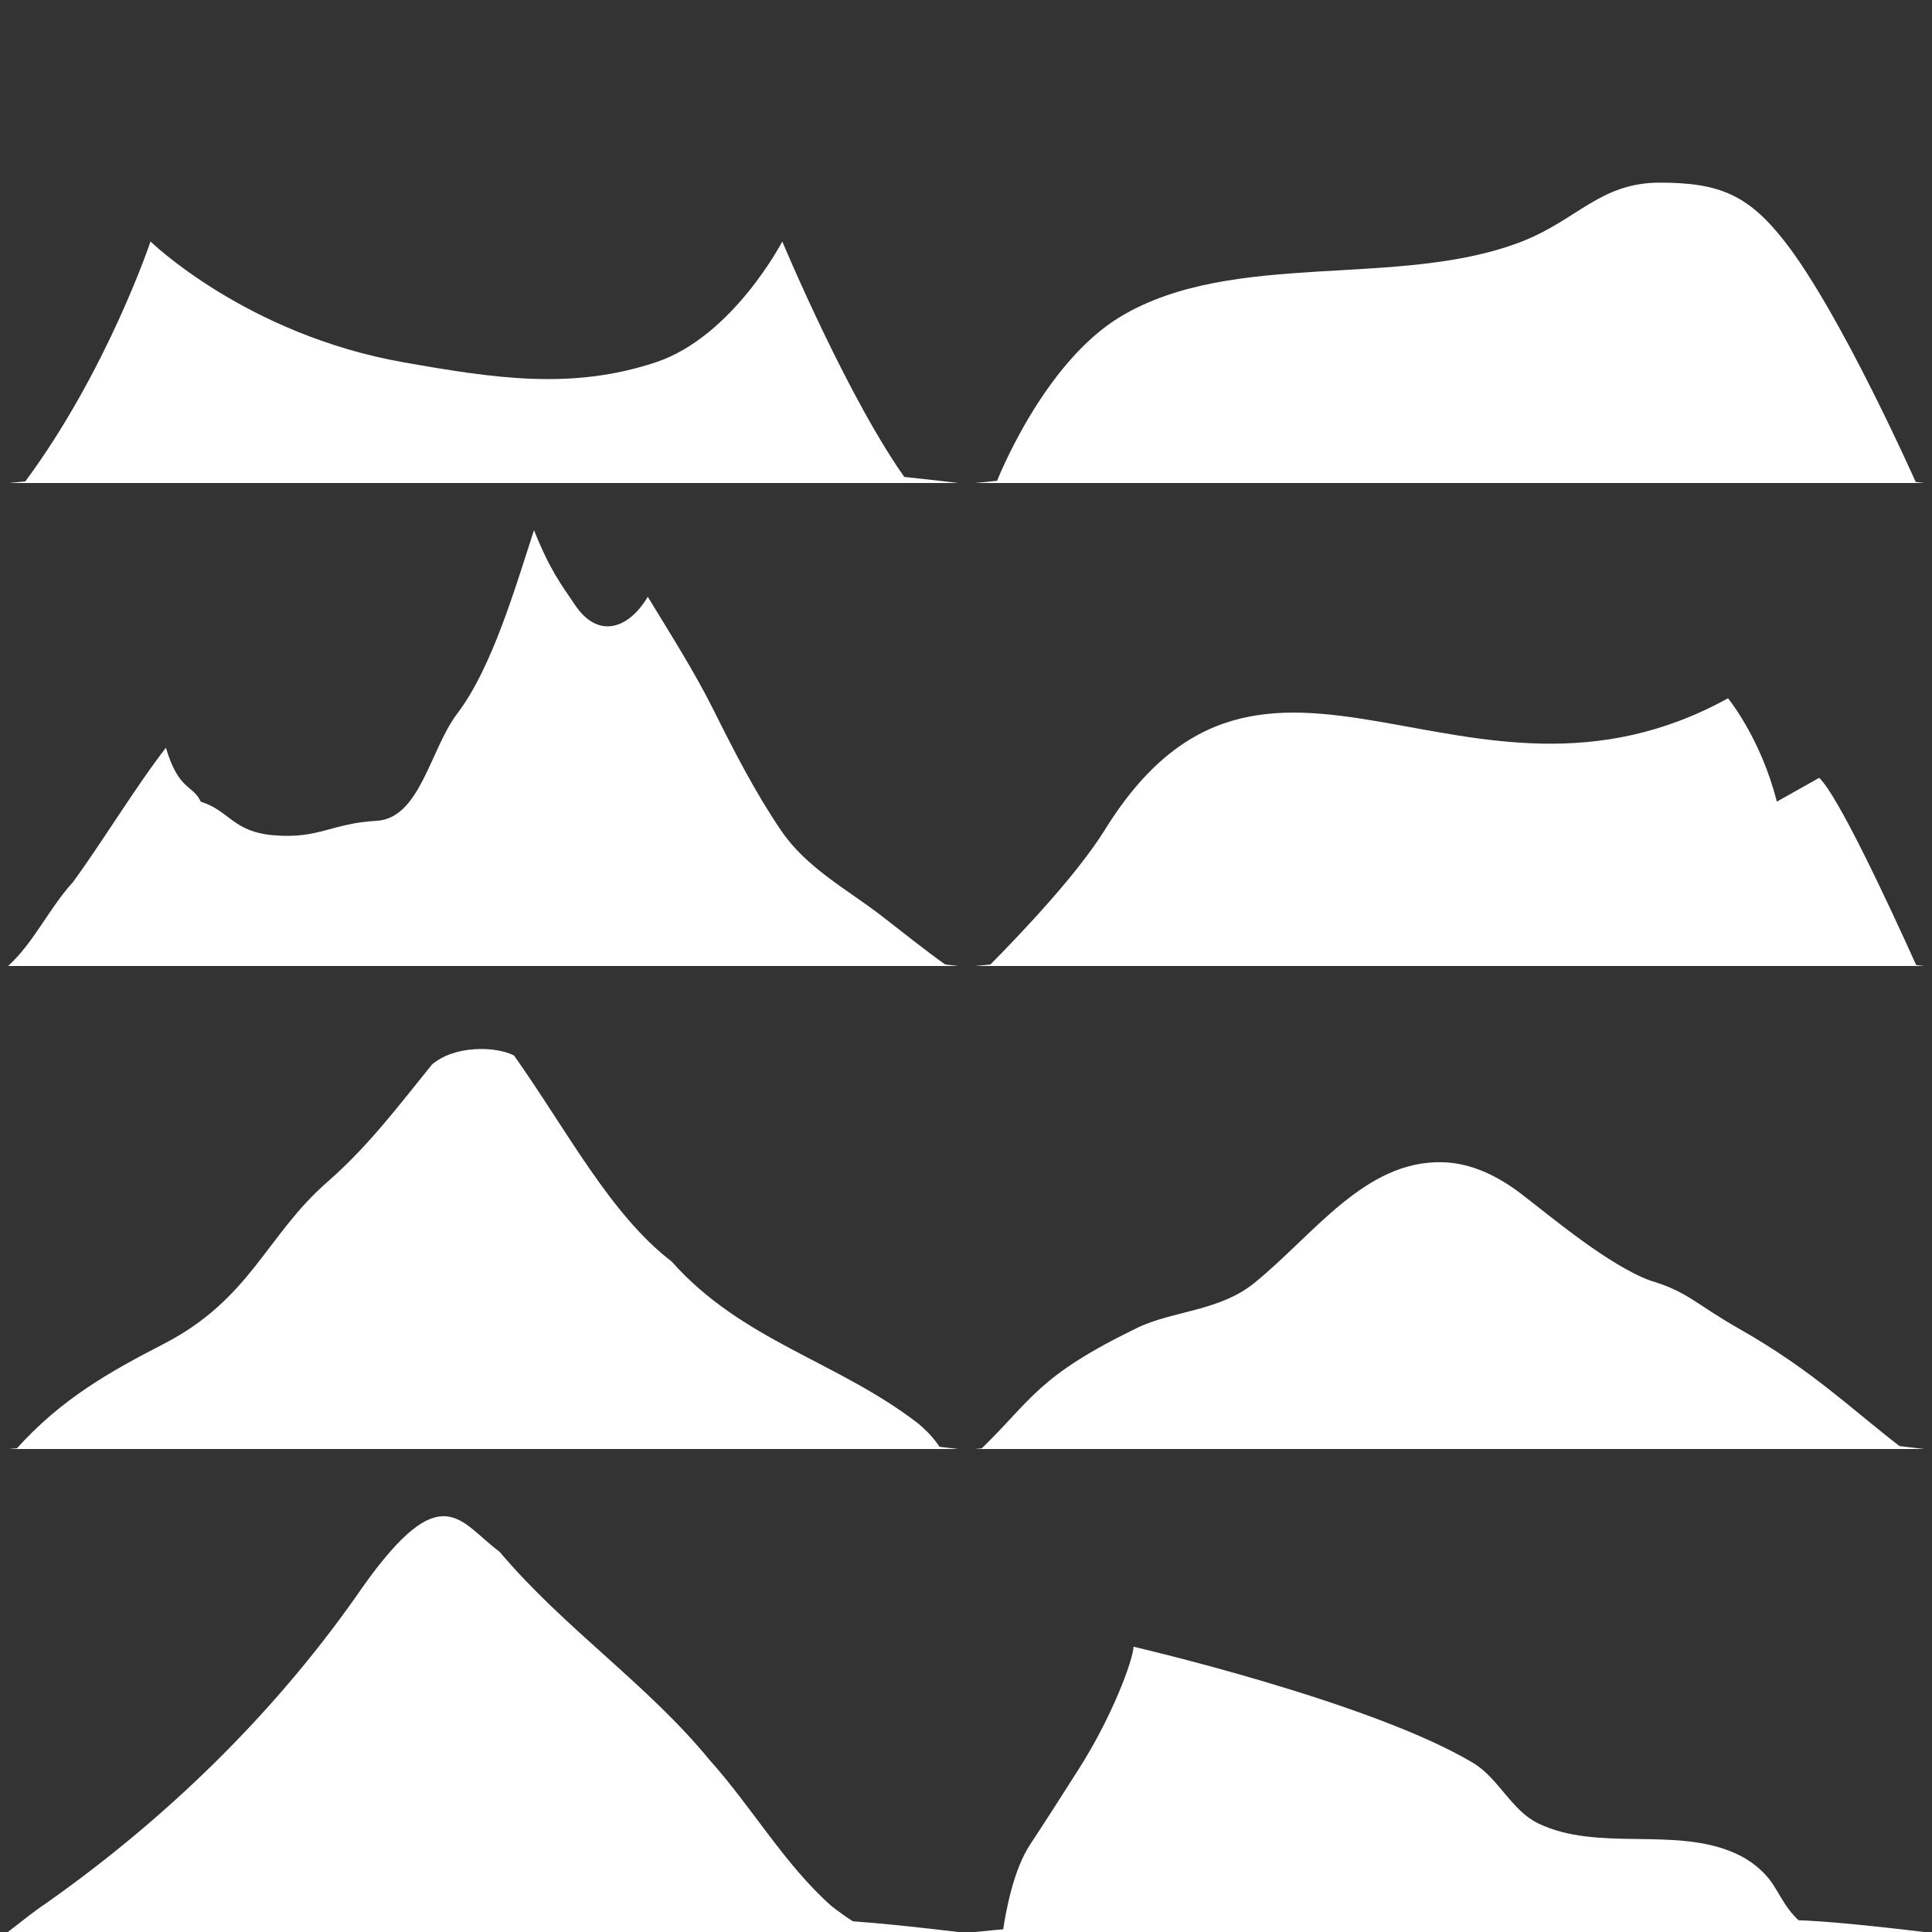 <?xml version="1.0" encoding="UTF-8" standalone="no"?>
<!-- Created with Inkscape (http://www.inkscape.org/) -->

<svg
   xmlns:dc="http://purl.org/dc/elements/1.1/"
   xmlns:cc="http://creativecommons.org/ns#"
   xmlns:rdf="http://www.w3.org/1999/02/22-rdf-syntax-ns#"
   xmlns:svg="http://www.w3.org/2000/svg"
   xmlns="http://www.w3.org/2000/svg"
   xmlns:sodipodi="http://sodipodi.sourceforge.net/DTD/sodipodi-0.dtd"
   xmlns:inkscape="http://www.inkscape.org/namespaces/inkscape"
   width="640"
   height="640"
   id="svg2"
   version="1.1"
   inkscape:version="0.48.4 r9939"
   sodipodi:docname="mountain.svg">
  <rect width="100%" height="100%" fill="#333333" stroke="none"/>
  <defs
     id="defs4">
    <clipPath
       clipPathUnits="userSpaceOnUse"
       id="clipPath61328-3-9">
      <path
         inkscape:connector-curvature="0"
         id="path61330-3-8"
         d="m 200,12.362 40,0 0,40 -40,0 z"
         style="fill:#578dcb;fill-opacity:0.597;stroke:none" />
    </clipPath>
    <clipPath
       clipPathUnits="userSpaceOnUse"
       id="clipPath61177-8-5">
      <path
         style="fill:#578dcb;fill-opacity:0.597;stroke:none"
         d="m 0,-347.638 40,0 0,40 -40,0 z"
         id="path61179-0-2"
         inkscape:connector-curvature="0" />
    </clipPath>
    <clipPath
       clipPathUnits="userSpaceOnUse"
       id="clipPath61173-7-9">
      <path
         style="fill:#578dcb;fill-opacity:0.597;stroke:none"
         d="m 40,-347.638 -40,0 0,40 40,0 z"
         id="path61175-3-7"
         inkscape:connector-curvature="0" />
    </clipPath>
  </defs>
  <sodipodi:namedview
     id="base"
     pagecolor="#ffffff"
     bordercolor="#666666"
     borderopacity="1.0"
     inkscape:pageopacity="0.0"
     inkscape:pageshadow="2"
     inkscape:zoom="0.49497475"
     inkscape:cx="466.4912"
     inkscape:cy="229.95952"
     inkscape:document-units="px"
     inkscape:current-layer="layer1"
     showgrid="true"
     inkscape:window-width="1280"
     inkscape:window-height="750"
     inkscape:window-x="0"
     inkscape:window-y="25"
     inkscape:window-maximized="1">
    <inkscape:grid
       type="xygrid"
       id="grid9266"
       empspacing="4"
       visible="true"
       enabled="true"
       snapvisiblegridlinesonly="true"
       spacingx="40px"
       spacingy="40px" />
  </sodipodi:namedview>
  <g
     inkscape:label="Ebene 1"
     inkscape:groupmode="layer"
     id="layer1"
     transform="translate(0,-412.362)">
    <g
       transform="translate(589.719,839.987)"
       style="fill:#ffffff;stroke:#000000;display:inline"
       id="g21097" />
    <g
       id="g12322"
       transform="translate(104.719,794.987)"
       style="fill:#ffffff;fill-opacity:1;stroke:#000000;display:inline" />
    <g
       transform="translate(209.719,1399.987)"
       id="g22951"
       clip-path="none"
       style="fill:#ffffff;stroke:#000000;display:inline" />
    <path
       style="fill:#ffffff;stroke:none;display:inline"
       d="m 165.451,926.362 c -13.124,-9.62 -18.899,-25.52 -45.342,11.768 -26.397,38.289 -61.777,74.433 -105.1,104.897 -4.119,2.754 -8.217,6.145 -12.4,9.335 l 285.781,0 c -4.468,-2.547 -8.832,-5.328 -12.933,-8.583 -15.481,-13.69 -26.422,-32.84 -40.397,-48.4 -20.686,-25.233 -48.048,-43.483 -69.61,-69.017 z"
       id="path13116"
       inkscape:connector-curvature="0"
       sodipodi:nodetypes="cccccccc" />
    <path
       inkscape:connector-curvature="0"
       style="fill:#ffffff;stroke:none;display:inline"
       d="m 375.5,957.862 c -0.199,4.582 -7.142,23.266 -18.094,40.438 -5.797,9.09 -9.974,15.684 -16.188,25.125 -5.385,8.181 -7.952,21.497 -9.031,28.938 l 268.812,0 c -7.953,-4.784 -10,-10 -13.5,-15.5 -2.921,-4.591 -7.543,-8.256 -12.5,-10.5 -20.121,-9.108 -45.616,-0.386 -65.5,-10 -8.812,-4.261 -13.102,-14.972 -21.5,-20 -34.006,-20.361 -112.5,-38.5 -112.5,-38.5 z"
       id="path5775"
       sodipodi:nodetypes="cssccssssc" />
    <path
       style="fill:#ffffff;stroke:none;display:inline"
       d="m 176.895,587.999 c -6.023,18.398 -13.803,45.478 -25.41,60.726 -9.015,11.843 -12.298,34.785 -26.796,35.552 -14.828,0.785 -19.057,6.067 -34.056,4.776 -13.57,-1.168 -14.392,-7.996 -24.123,-11.132 -2.743,-5.795 -7.228,-3.442 -11.55,-17.848 -9.546,12.202 -21.577,31.985 -30.789,44.494 -7.913,8.68 -12.968,20.056 -21.483,27.795 l 311.125,0 c -7.777,-5.48 -15.412,-11.715 -22.143,-16.878 -11.346,-8.704 -24.549,-15.665 -32.934,-28.011 -8.471,-12.472 -15.499,-26.159 -22.341,-39.862 -6.514,-13.047 -14.317,-25.209 -21.813,-37.563 -6.323,10.693 -16.481,14.101 -24.09,2.729 -4.618,-6.902 -8.092,-11.076 -13.596,-24.779 z"
       id="path13162-6"
       inkscape:connector-curvature="0" />
    <path
       style="fill:#ffffff;stroke:none;display:inline"
       d="m 143.12,764.981 c -11.053,13.636 -21.135,27.113 -34.6,38.847 -20.314,17.702 -25.428,38.866 -54.375,53.762 -18.083,9.305 -34.073,18.384 -48.739,34.772 l 306.281,0 c -1.685,-2.774 -4.102,-5.575 -7.428,-8.368 -26.837,-20.747 -58.335,-27.365 -81.742,-53.718 -20.438,-15.692 -34.605,-43.351 -52.225,-68.243 -5.946,-3.119 -19.601,-3.499 -27.171,2.948 z"
       id="path13188-9"
       inkscape:connector-curvature="0"
       sodipodi:nodetypes="csscccccc" />
    <path
       inkscape:connector-curvature="0"
       style="fill:#ffffff;stroke:none;display:inline"
       d="m 365.796,687.581 c -9.215,14.648 -27.05,33.536 -38.202,44.781 l 307.306,0 c -9.92,-21.964 -26.079,-56.466 -32.268,-62.342 l -14.027,7.903 c -5.341,-21.11 -16.185,-34.244 -16.185,-34.244 -87.193,48.079 -153.462,-42.335 -206.624,43.903 z"
       id="path4983-3"
       sodipodi:nodetypes="ccccccc" />
    <path
       style="fill:#ffffff;stroke:none;display:inline"
       d="m 325,892.362 305.5,0 c -16.823,-12.787 -29.553,-25.727 -54.458,-39.872 -14.514,-8.243 -16.925,-12.226 -29.287,-15.886 -14.061,-5.161 -33.255,-21.449 -42.949,-28.84 -7.742,-5.903 -16.569,-10.189 -26.056,-10.403 -25.602,-0.577 -42.372,23.858 -62.231,40 -11.553,9.391 -27.043,9.179 -38.745,14.849 -33.35,16.162 -34.937,23.902 -51.774,40.151 z"
       id="path34149-1"
       inkscape:connector-curvature="0"
       sodipodi:nodetypes="ccscssssc" />
    <path
       style="fill:#ffffff;stroke:none;display:inline"
       d="m 8,572.362 293,0 c -19.5,-26.5 -41.857,-80 -41.857,-80 0,0 -16.379,31.507 -41.857,40 -27.841,9.28 -53.58,5.329 -83.714,0 -52.072,-9.208 -83.714,-40 -83.714,-40 0,0 -14.357,43 -41.857,80"
       id="path8209"
       inkscape:connector-curvature="0"
       sodipodi:nodetypes="cccsscc" />
    <path
       style="fill:#ffffff;stroke:none;display:inline"
       d="m 330,572.362 304.749,0 c 0,0 -24.849,-56.073 -43.536,-80 -12.13,-15.532 -21.707,-19.494 -41.414,-19.494 -19.707,0 -27.294,12.339 -45.657,19.494 -40.565,15.806 -95.303,2.507 -132.728,24.749 C 345.316,532.621 330,572.362 330,572.362 z"
       id="path8211"
       inkscape:connector-curvature="0"
       sodipodi:nodetypes="ccssssc" />
    <path
       inkscape:connector-curvature="0"
       style="fill:#ffffff;stroke:none"
       d="m 119.844,568.143 c -13.244,-0.05 -26.479,0.538 -39.719,0.719 -13.193,0.181 -26.452,-0.234 -39.594,0.375 -11.839,0.549 -32.941,2.658 -37.562,3.125 l 314.406,0 c -4.044,-0.49 -26.465,-3.189 -38.938,-3.781 -12.744,-0.605 -25.605,0.032 -38.406,0.062 -13.289,0.032 -26.556,0.037 -39.844,0.125 -13.3,0.088 -26.607,0.508 -39.906,0.406 -13.497,-0.103 -26.94,-0.98 -40.438,-1.031 z"
       id="path3128-4" />
    <path
       inkscape:connector-curvature="0"
       style="fill:#ffffff;stroke:none"
       d="m 439.844,568.143 c -13.244,-0.05 -26.479,0.538 -39.719,0.719 -13.193,0.181 -26.452,-0.234 -39.594,0.375 -11.839,0.549 -32.941,2.658 -37.562,3.125 l 314.406,0 c -4.044,-0.49 -26.465,-3.189 -38.938,-3.781 -12.744,-0.605 -25.605,0.032 -38.406,0.062 -13.289,0.032 -26.556,0.037 -39.844,0.125 -13.3,0.088 -26.607,0.508 -39.906,0.406 -13.497,-0.103 -26.94,-0.98 -40.438,-1.031 z"
       id="path3128-4-1" />
    <path
       inkscape:connector-curvature="0"
       style="fill:#ffffff;stroke:none"
       d="m 119.844,728.143 c -13.244,-0.05 -26.479,0.538 -39.719,0.719 -13.193,0.181 -26.452,-0.234 -39.594,0.375 -11.839,0.549 -32.941,2.658 -37.562,3.125 l 314.406,0 c -4.044,-0.49 -26.465,-3.189 -38.938,-3.781 -12.744,-0.605 -25.605,0.032 -38.406,0.062 -13.289,0.032 -26.556,0.037 -39.844,0.125 -13.3,0.088 -26.607,0.508 -39.906,0.406 -13.497,-0.103 -26.94,-0.98 -40.438,-1.031 z"
       id="path3128-4-9" />
    <path
       inkscape:connector-curvature="0"
       style="fill:#ffffff;stroke:none"
       d="m 119.844,888.143 c -13.244,-0.05 -26.479,0.538 -39.719,0.719 -13.193,0.181 -26.452,-0.234 -39.594,0.375 -11.839,0.549 -32.941,2.658 -37.562,3.125 l 314.406,0 c -4.044,-0.49 -26.465,-3.189 -38.938,-3.781 -12.744,-0.605 -25.605,0.032 -38.406,0.062 -13.289,0.032 -26.556,0.037 -39.844,0.125 -13.3,0.088 -26.607,0.508 -39.906,0.406 -13.497,-0.103 -26.94,-0.98 -40.438,-1.031 z"
       id="path3128-4-8" />
    <path
       inkscape:connector-curvature="0"
       style="fill:#ffffff;stroke:none"
       d="m 119.844,1048.143 c -13.244,-0.05 -26.479,0.538 -39.719,0.719 -13.193,0.18 -26.452,-0.234 -39.594,0.375 -11.839,0.549 -32.941,2.658 -37.562,3.125 l 314.406,0 c -4.044,-0.49 -26.465,-3.189 -38.938,-3.781 -12.744,-0.605 -25.605,0.032 -38.406,0.062 -13.289,0.032 -26.556,0.037 -39.844,0.125 -13.3,0.089 -26.607,0.508 -39.906,0.406 -13.497,-0.103 -26.94,-0.98 -40.438,-1.031 z"
       id="path3128-4-0" />
    <path
       inkscape:connector-curvature="0"
       style="fill:#ffffff;stroke:none"
       d="m 439.844,1048.143 c -13.244,-0.05 -26.479,0.538 -39.719,0.719 -13.193,0.18 -26.452,-0.234 -39.594,0.375 -11.839,0.549 -32.941,2.658 -37.562,3.125 l 314.406,0 c -4.044,-0.49 -26.465,-3.189 -38.938,-3.781 -12.744,-0.605 -25.605,0.032 -38.406,0.062 -13.289,0.032 -26.556,0.037 -39.844,0.125 -13.3,0.089 -26.607,0.508 -39.906,0.406 -13.497,-0.103 -26.94,-0.98 -40.438,-1.031 z"
       id="path3128-4-7" />
    <path
       inkscape:connector-curvature="0"
       style="fill:#ffffff;stroke:none"
       d="m 439.844,888.143 c -13.244,-0.05 -26.479,0.538 -39.719,0.719 -13.193,0.181 -26.452,-0.234 -39.594,0.375 -11.839,0.549 -32.941,2.658 -37.562,3.125 l 314.406,0 c -4.044,-0.49 -26.465,-3.189 -38.938,-3.781 -12.744,-0.605 -25.605,0.032 -38.406,0.062 -13.289,0.032 -26.556,0.037 -39.844,0.125 -13.3,0.088 -26.607,0.508 -39.906,0.406 -13.497,-0.103 -26.94,-0.98 -40.438,-1.031 z"
       id="path3128-4-93" />
    <path
       inkscape:connector-curvature="0"
       style="fill:#ffffff;stroke:none"
       d="m 439.844,728.143 c -13.244,-0.05 -26.479,0.538 -39.719,0.719 -13.193,0.181 -26.452,-0.234 -39.594,0.375 -11.839,0.549 -32.941,2.658 -37.562,3.125 l 314.406,0 c -4.044,-0.49 -26.465,-3.189 -38.938,-3.781 -12.744,-0.605 -25.605,0.032 -38.406,0.062 -13.289,0.032 -26.556,0.037 -39.844,0.125 -13.3,0.088 -26.607,0.508 -39.906,0.406 -13.497,-0.103 -26.94,-0.98 -40.438,-1.031 z"
       id="path3128-4-82" />
  </g>
</svg>
